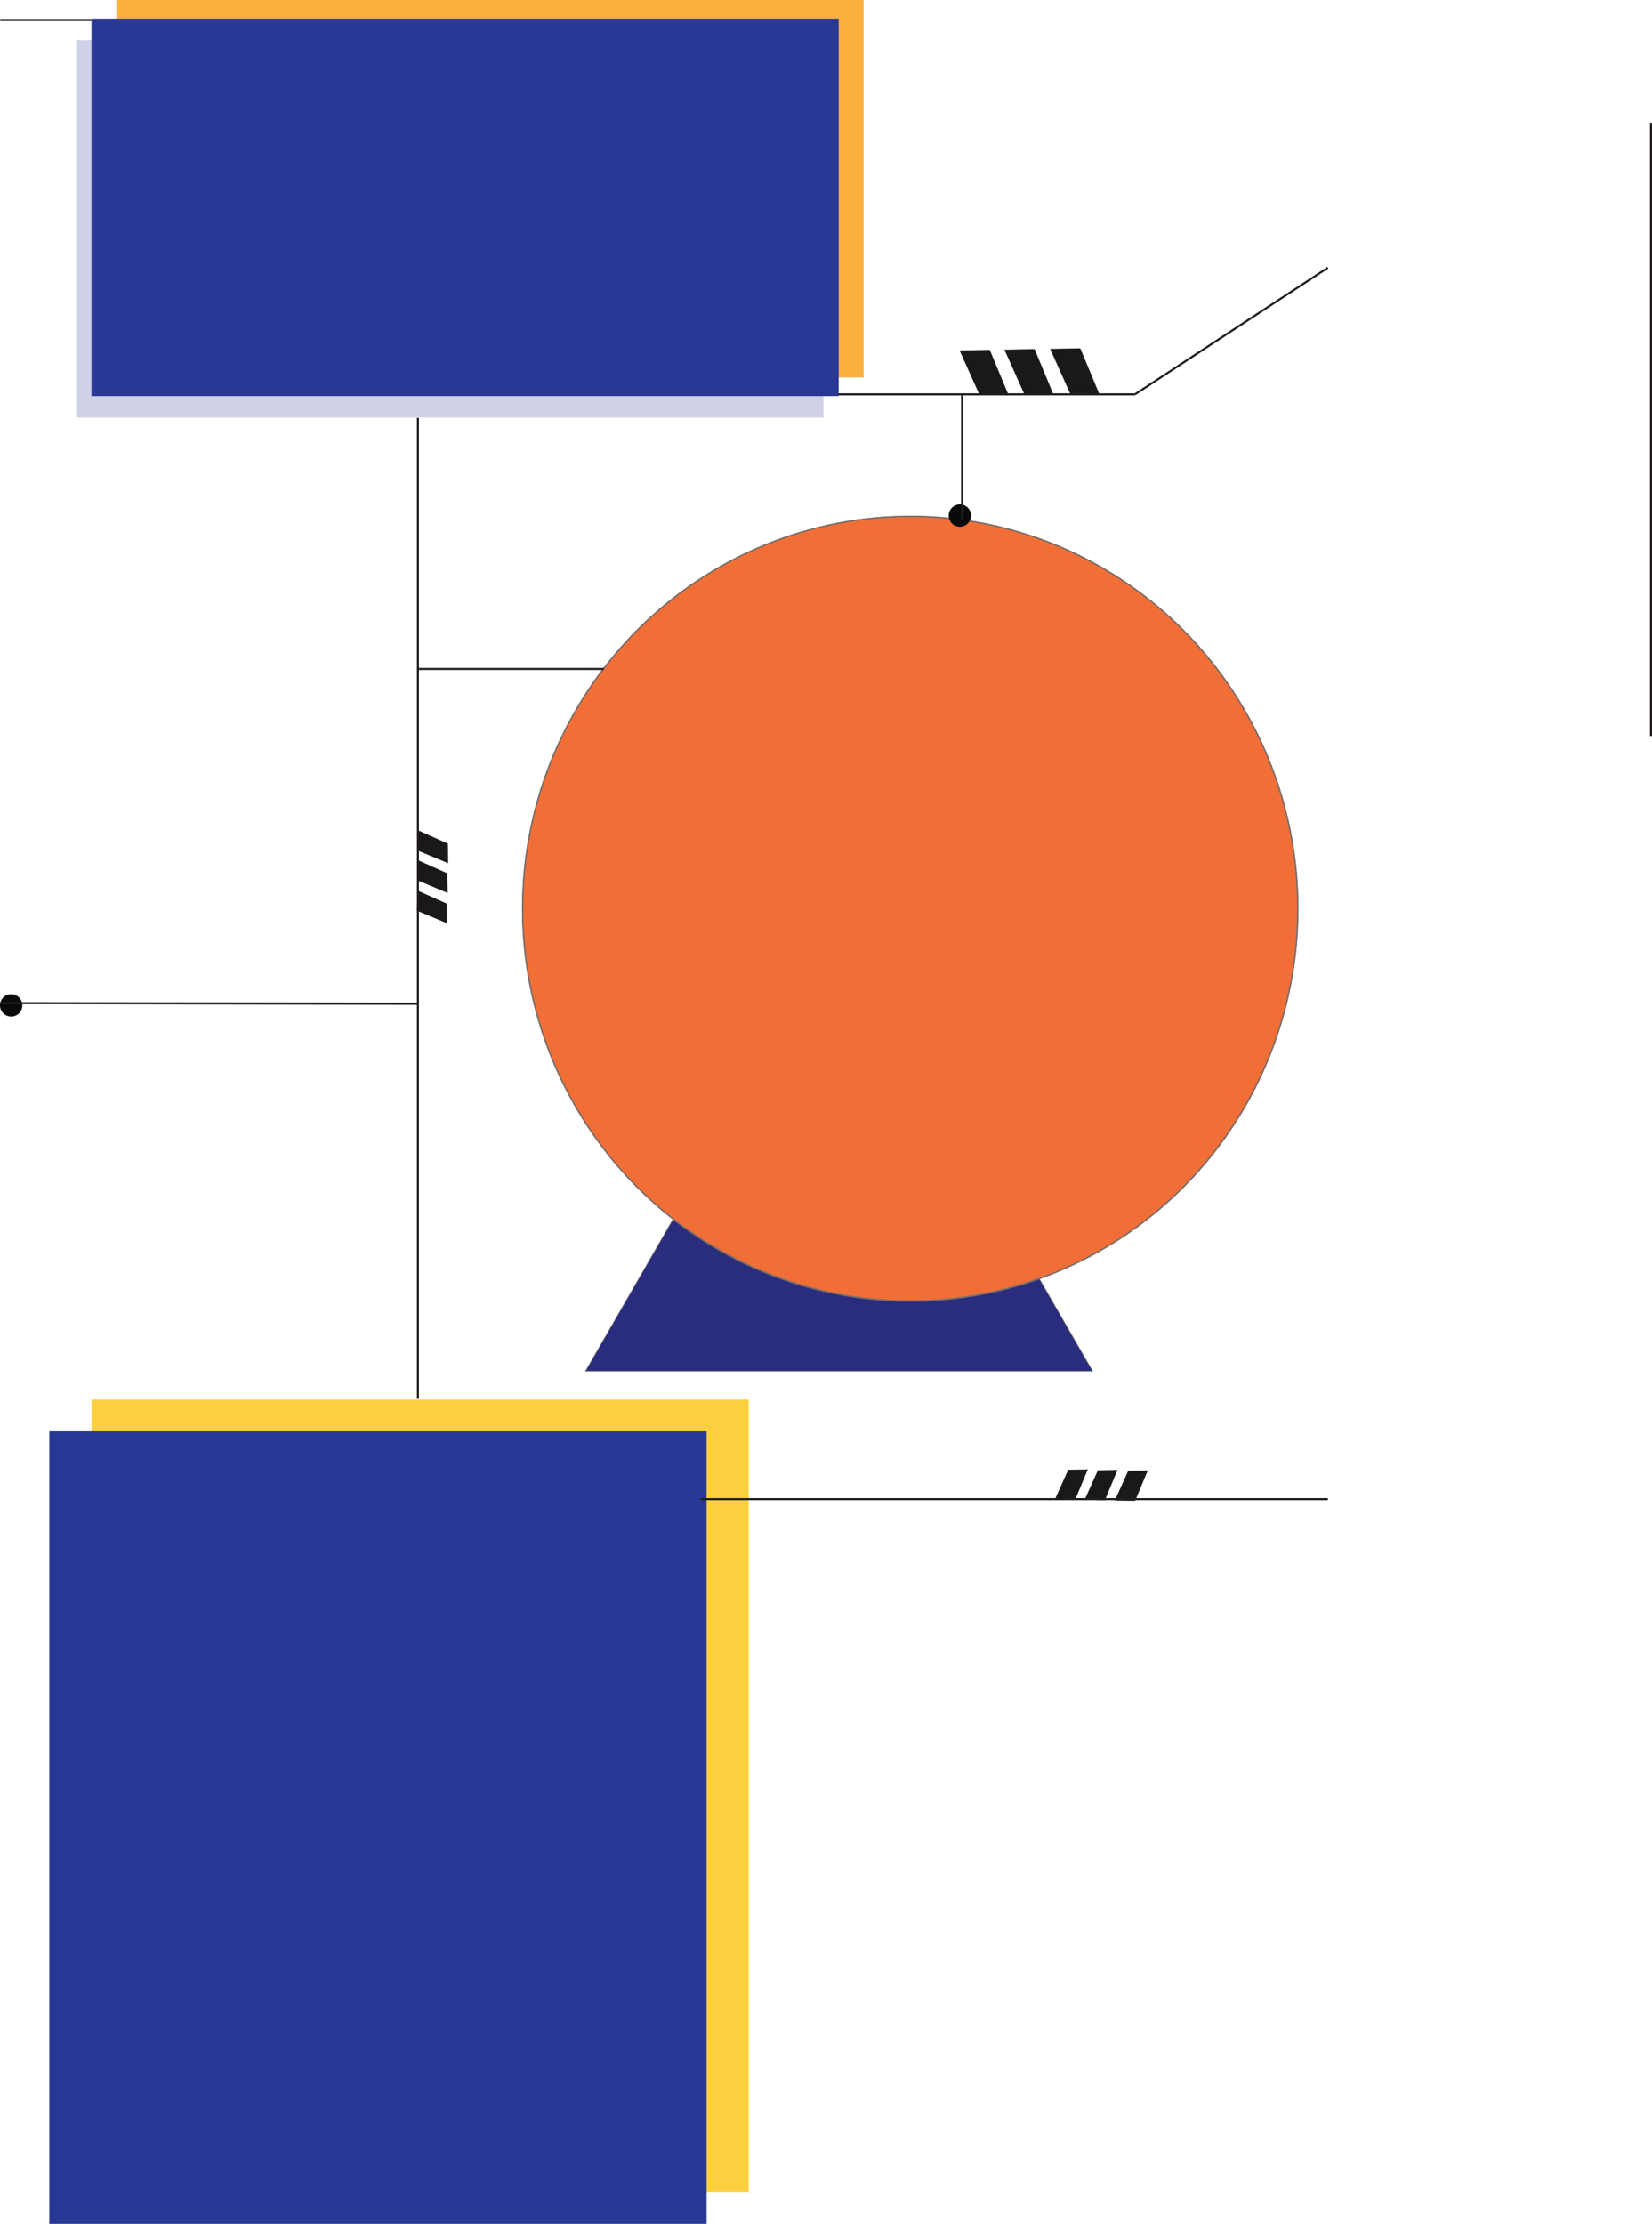 <svg xmlns="http://www.w3.org/2000/svg" width="2389.078" height="3214.542" viewBox="0 0 2389.078 3214.542">
  <g id="Group_6" data-name="Group 6" transform="translate(-0.127 -1293.537)">
    <rect id="Rectangle_28" data-name="Rectangle 28" width="1080.552" height="545.542" transform="translate(110.448 1351.537)" fill="#283894" opacity="0.23"/>
    <g id="Group_5" data-name="Group 5">
      <rect id="Rectangle_27" data-name="Rectangle 27" width="1080.552" height="545.542" transform="translate(168.448 1293.537)" fill="#fbb040"/>
      <rect id="Rectangle_7" data-name="Rectangle 7" width="1080.552" height="545.542" transform="translate(132.448 1320.537)" fill="#283894"/>
      <g id="Polygon_1" data-name="Polygon 1" transform="translate(846 2639)" fill="#2a2d7d">
        <path d="M 734.134 636.5 L 0.866 636.5 L 367.5 1.001 L 734.134 636.5 Z" stroke="none"/>
        <path d="M 367.5 2.001 L 1.731 636 L 733.269 636 L 367.5 2.001 M 367.5 0 L 735 637 L 0 637 L 367.5 0 Z" stroke="none" fill="#707070"/>
      </g>
      <rect id="Rectangle_29" data-name="Rectangle 29" width="950.552" height="1145.542" transform="translate(132.448 3316.537)" fill="#fbd040"/>
      <path id="Path_15" data-name="Path 15" d="M0,0H950.552V1145.542H0Z" transform="translate(71.448 3362.537)" fill="#283894"/>
      <g id="Ellipse_13" data-name="Ellipse 13" transform="translate(755 2039)" fill="#f26e37" stroke="#707070" stroke-width="2">
        <ellipse cx="561.5" cy="568" rx="561.5" ry="568" stroke="none"/>
        <ellipse cx="561.5" cy="568" rx="560.5" ry="567" fill="none"/>
      </g>
      <circle id="Ellipse_14" data-name="Ellipse 14" cx="16.16" cy="16.16" r="16.16" transform="translate(0.127 2730.631)" fill="#090a0a"/>
      <circle id="Ellipse_15" data-name="Ellipse 15" cx="16.16" cy="16.16" r="16.16" transform="translate(1372.127 2022.631)" fill="#090a0a"/>
      <g id="Group_1" data-name="Group 1" transform="translate(56.914 2826.488) rotate(-47)">
        <path id="Path_12" data-name="Path 12" d="M597.938,174.663,612.8,218.242,593.209,237.16l-16.216-43.579Z" transform="translate(18.878)" fill="#1a1818" stroke="#1a1818" stroke-miterlimit="10" stroke-width="1"/>
        <path id="Path_13" data-name="Path 13" d="M575.366,194.977l14.864,43.579-19.594,18.918L554.421,213.9Z" transform="translate(9.532 8.411)" fill="#1a1818" stroke="#1a1818" stroke-miterlimit="10" stroke-width="1"/>
        <path id="Path_14" data-name="Path 14" d="M552.343,215.744l14.864,43.579-19.594,18.918L531.4,234.662Z" transform="translate(0 17.009)" fill="#1a1818" stroke="#1a1818" stroke-miterlimit="10" stroke-width="1"/>
      </g>
      <g id="Group_4" data-name="Group 4" transform="translate(1606.998 1845.702) rotate(137)">
        <path id="Path_12-2" data-name="Path 12" d="M31.611,94.322,54.044,28.552,24.473,0,0,65.771Z" transform="translate(97.304 87.67)" fill="#1a1818" stroke="#1a1818" stroke-miterlimit="10" stroke-width="1"/>
        <path id="Path_13-2" data-name="Path 13" d="M31.611,94.322,54.044,28.552,24.473,0,0,65.771Z" transform="translate(49.134 44.317)" fill="#1a1818" stroke="#1a1818" stroke-miterlimit="10" stroke-width="1"/>
        <path id="Path_14-2" data-name="Path 14" d="M31.611,94.322,54.044,28.552,24.473,0,0,65.771Z" transform="translate(0 0)" fill="#1a1818" stroke="#1a1818" stroke-miterlimit="10" stroke-width="1"/>
      </g>
      <g id="Group_2" data-name="Group 2" transform="translate(1858.429 4008.861) rotate(-137)">
        <path id="Path_12-3" data-name="Path 12" d="M597.938,174.663,612.8,218.242,593.209,237.16l-16.216-43.579Z" transform="translate(18.878)" fill="#1a1818" stroke="#1a1818" stroke-miterlimit="10" stroke-width="1"/>
        <path id="Path_13-3" data-name="Path 13" d="M575.366,194.977l14.864,43.579-19.594,18.918L554.421,213.9Z" transform="translate(9.532 8.411)" fill="#1a1818" stroke="#1a1818" stroke-miterlimit="10" stroke-width="1"/>
        <path id="Path_14-3" data-name="Path 14" d="M552.343,215.744l14.864,43.579-19.594,18.918L531.4,234.662Z" transform="translate(0 17.009)" fill="#1a1818" stroke="#1a1818" stroke-miterlimit="10" stroke-width="1"/>
      </g>
      <g id="Vandyhacks" transform="translate(3135.062 2373) rotate(-180)">
        <line id="Line_24" data-name="Line 24" y2="886.413" transform="translate(747.356 15.587)" fill="none" stroke="#231f20" stroke-miterlimit="10" stroke-width="3"/>
        <line id="Line_25" data-name="Line 25" x2="132" transform="translate(3002.562 1050.5)" fill="none" stroke="#231f20" stroke-miterlimit="10" stroke-width="3"/>
        <line id="Line_26" data-name="Line 26" x2="429" transform="translate(1493.562 509.5)" fill="none" stroke="#231f20" stroke-miterlimit="10" stroke-width="3"/>
        <line id="Line_29" data-name="Line 29" x2="269" transform="translate(2261.562 112.5)" fill="none" stroke="#231f20" stroke-miterlimit="10" stroke-width="3"/>
        <line id="Line_31" data-name="Line 31" x2="604" y2="1" transform="translate(2530.562 -371.5)" fill="none" stroke="#231f20" stroke-miterlimit="10" stroke-width="3"/>
        <line id="Line_32" data-name="Line 32" x2="907" transform="translate(1214.562 -1087.5)" fill="none" stroke="#231f20" stroke-miterlimit="10" stroke-width="3"/>
        <line id="Line_30" data-name="Line 30" y1="1418" transform="translate(2530.562 -942.5)" fill="none" stroke="#231f20" stroke-miterlimit="10" stroke-width="3"/>
        <line id="Line_28" data-name="Line 28" y1="180" transform="translate(1743.562 329.5)" fill="none" stroke="#231f20" stroke-miterlimit="10" stroke-width="3"/>
        <line id="Line_27" data-name="Line 27" y1="183" x2="279" transform="translate(1214.562 509.5)" fill="none" stroke="#231f20" stroke-miterlimit="10" stroke-width="3"/>
      </g>
    </g>
  </g>
</svg>
